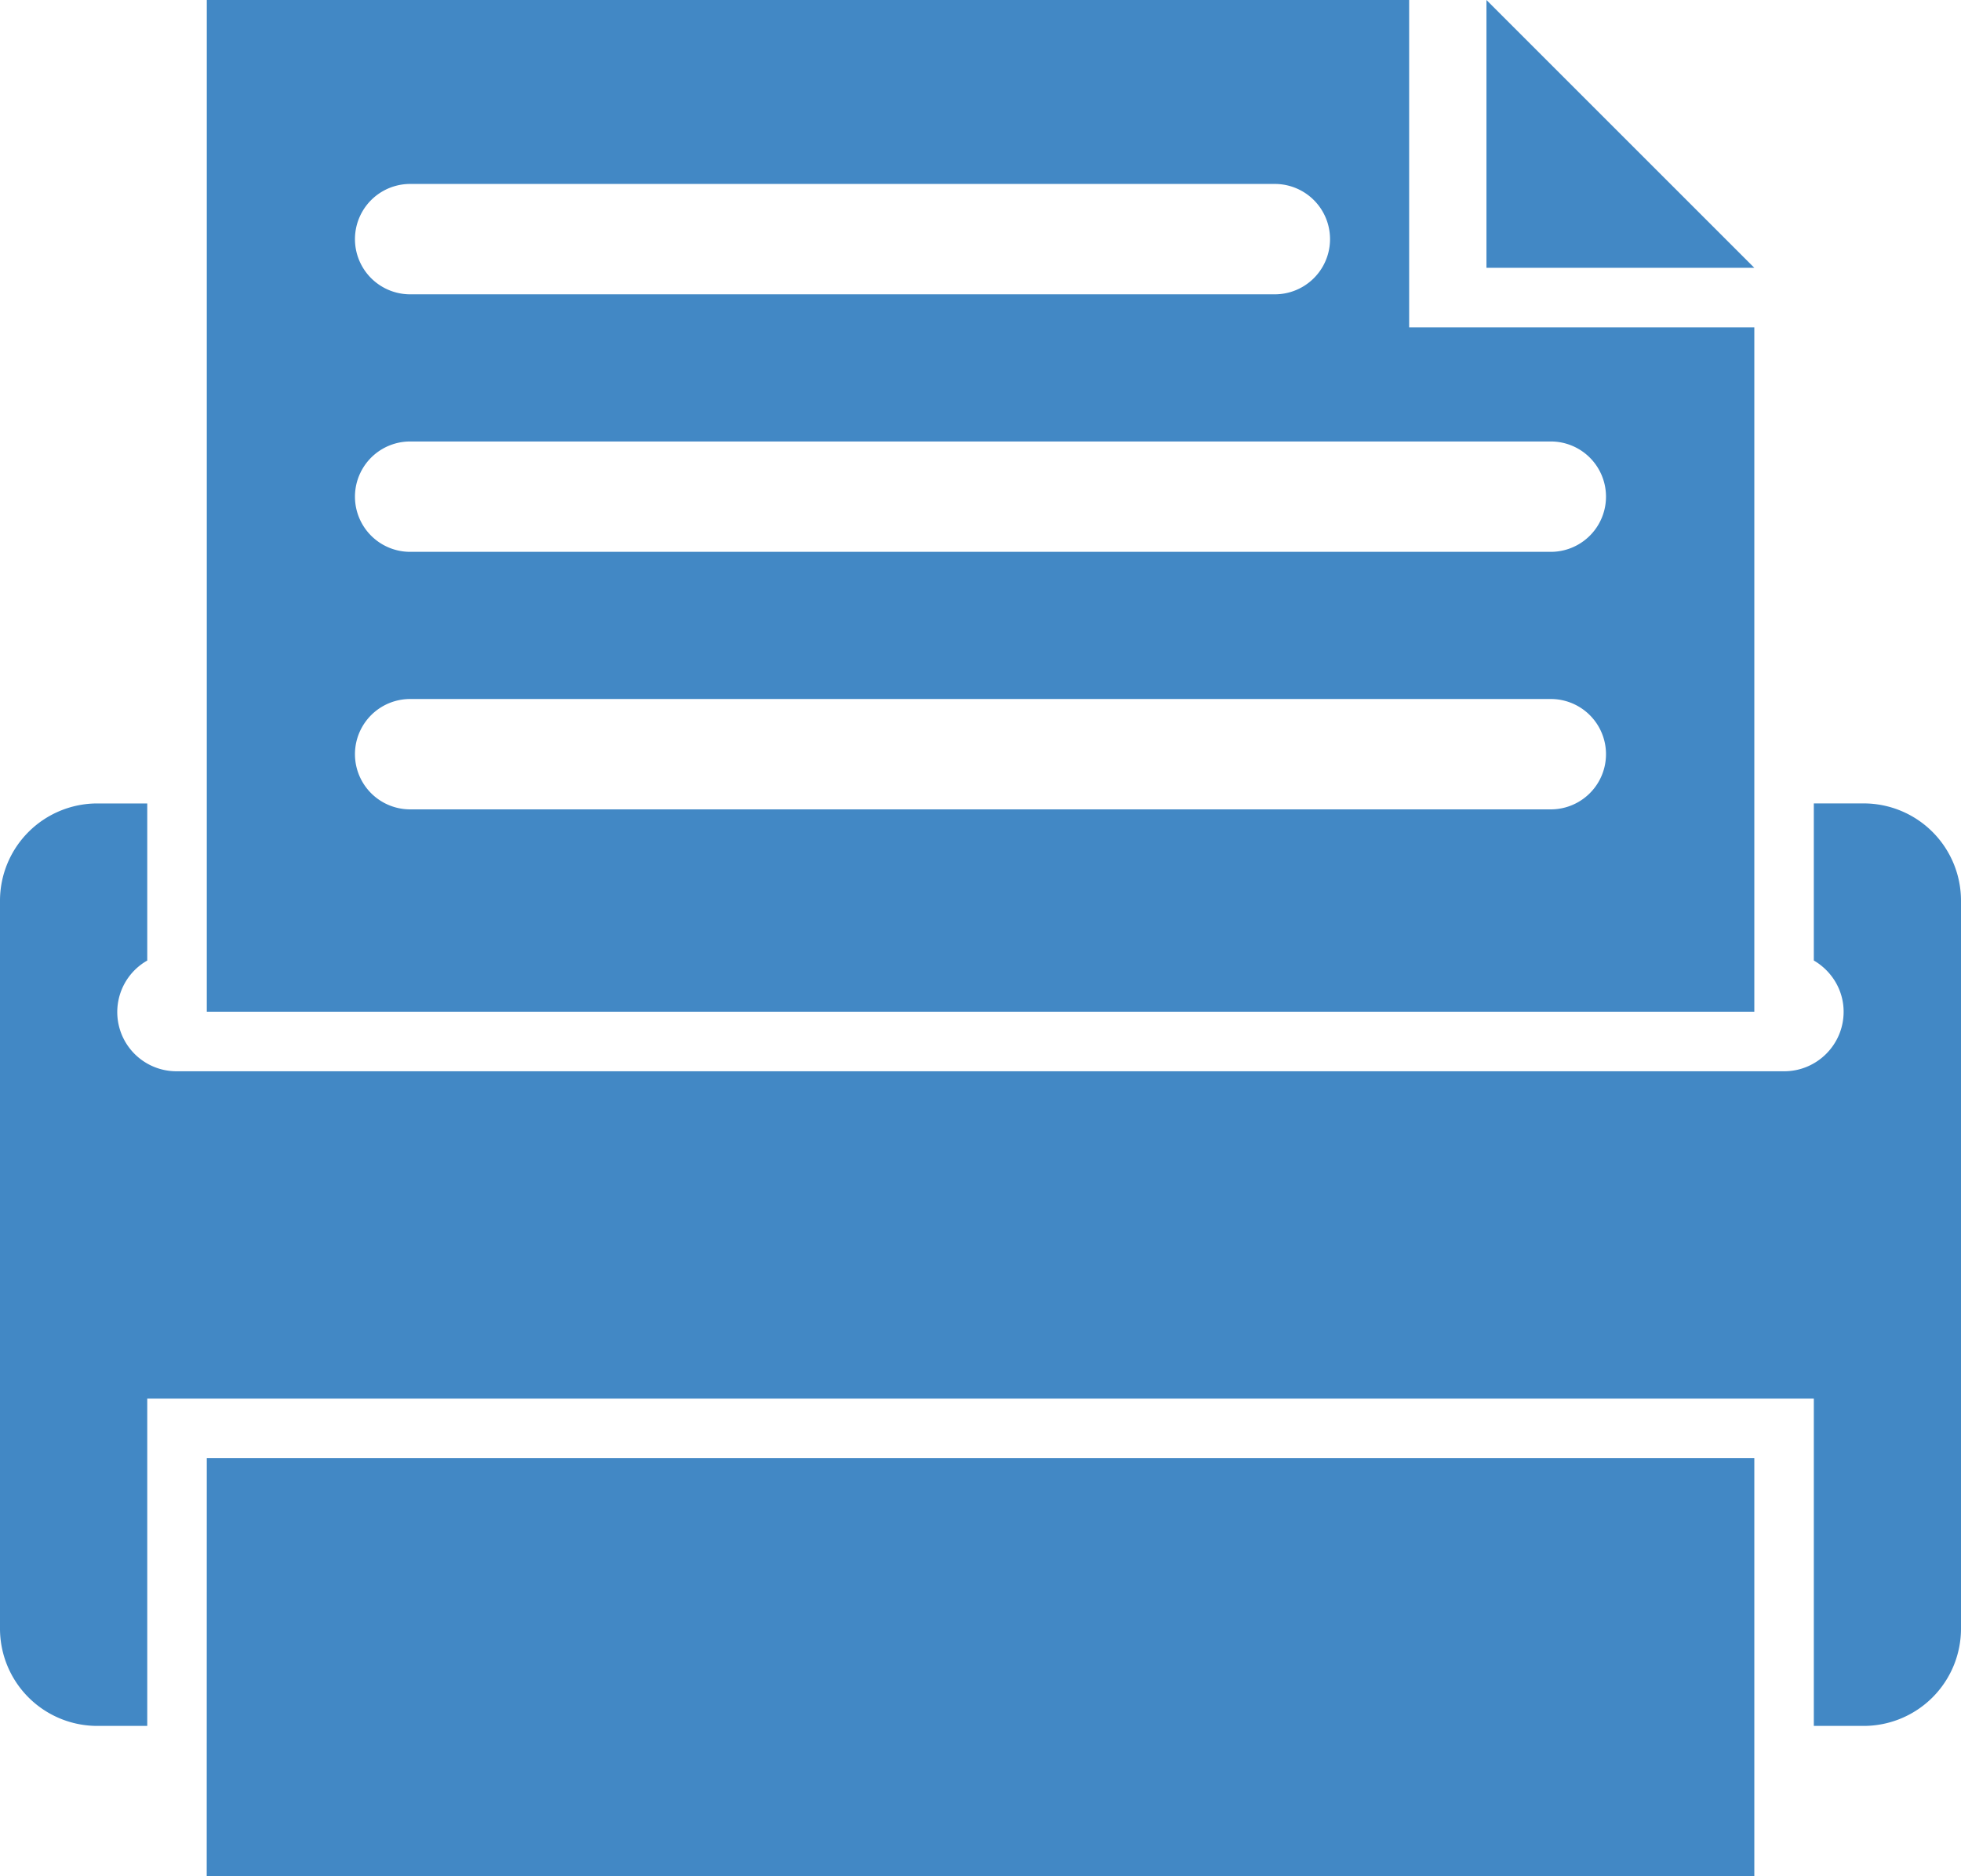 <svg xmlns="http://www.w3.org/2000/svg" width="53.295" height="51" viewBox="0 0 53.295 51"><g fill="#4288C5"><path d="M5.62 39.633h42.058V51H5.618z"/><path d="M50.65 21.838h-1.355v4.27c.48.28.81.797.81 1.393 0 .896-.726 1.618-1.618 1.618H4.81a1.61 1.61 0 0 1-.808-3.01v-4.27H2.646A2.645 2.645 0 0 0 0 24.483v19.785a2.645 2.645 0 0 0 2.645 2.645h1.357v-8.896h45.293v8.896h1.355a2.645 2.645 0 0 0 2.645-2.645V24.482a2.645 2.645 0 0 0-2.645-2.644zM40.398 7.28h7.28L40.398 0z"/><path d="M38.297 8.898V0H5.62v27.5h42.058V8.898h-9.38zM11.147 5h23.5a1.5 1.5 0 0 1 0 3h-23.5a1.5 1.5 0 0 1 0-3zm31 17h-31a1.5 1.5 0 0 1 0-3h31a1.5 1.5 0 0 1 0 3zm0-7h-31a1.5 1.5 0 0 1 0-3h31a1.5 1.5 0 0 1 0 3z"/></g></svg>